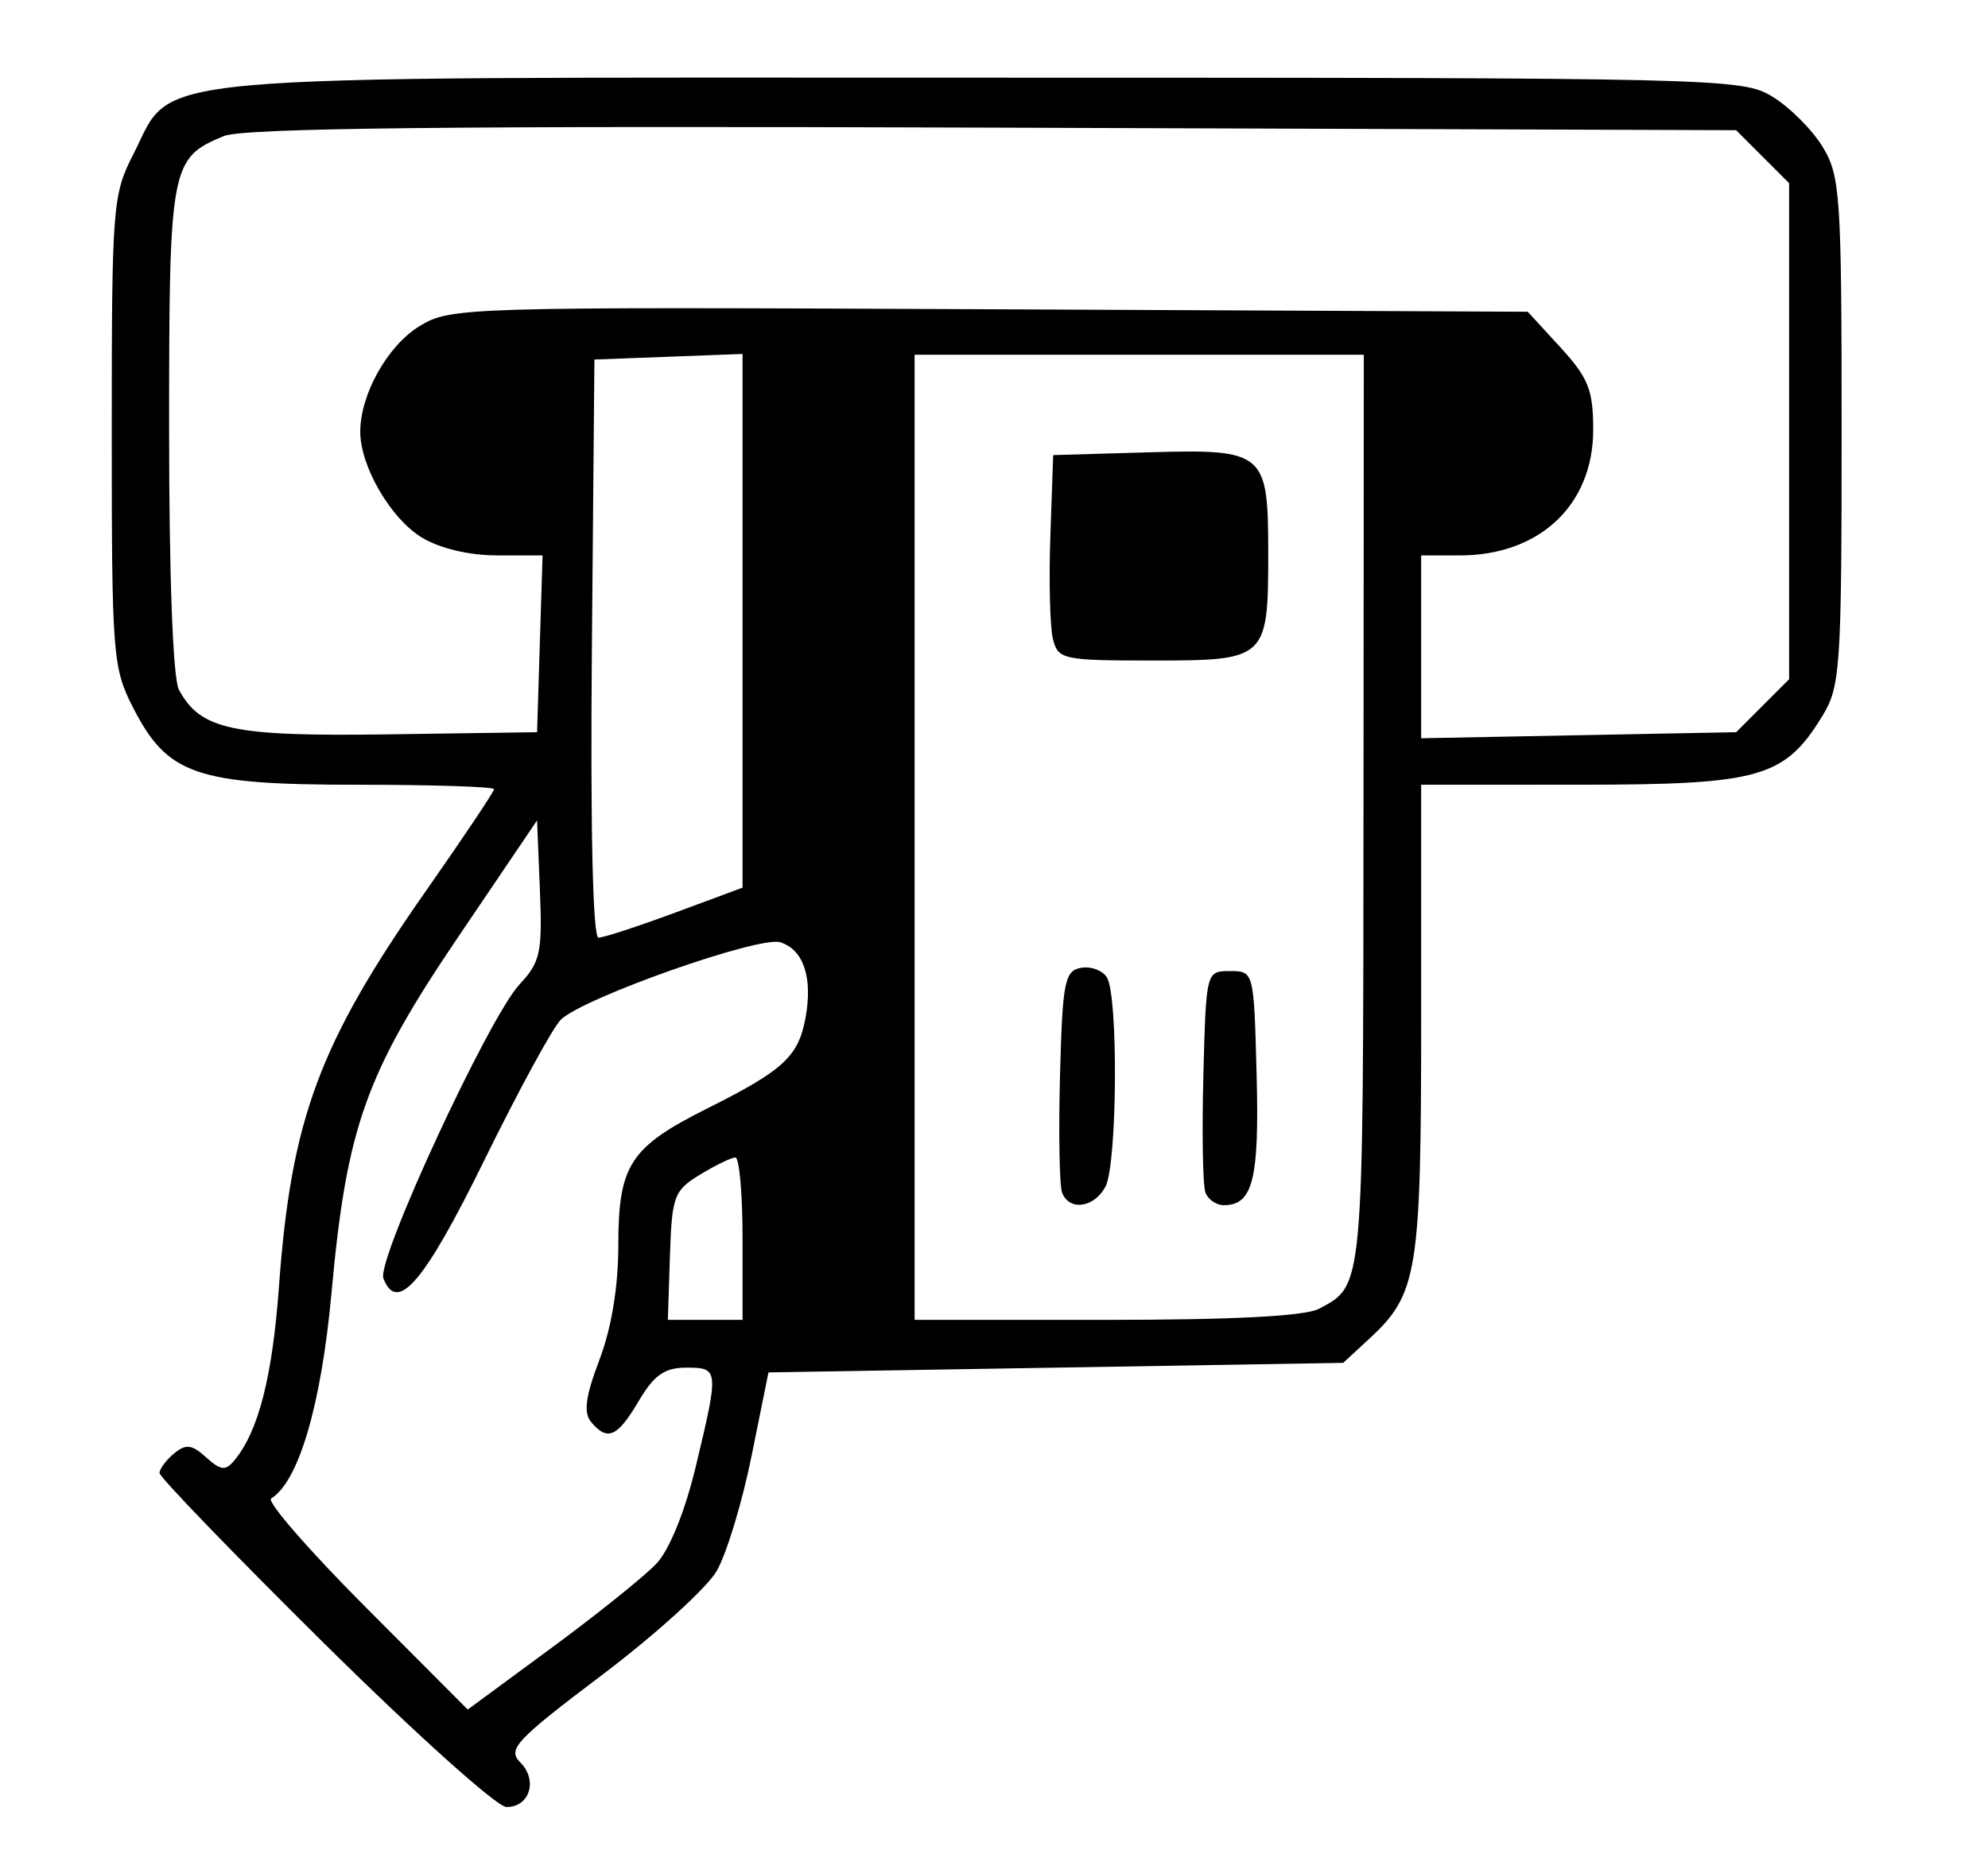 <?xml version="1.0" encoding="UTF-8"?>
<svg version="1.1" viewBox="0 0 208 194" xmlns="http://www.w3.org/2000/svg">
<path d="m33.942 172.01c-9.488-9.39-17.25-17.426-17.25-17.857 0-0.431 0.683-1.351 1.519-2.044 1.239-1.028 1.857-0.954 3.357 0.403 1.529 1.384 2.026 1.436 2.96 0.311 2.51-3.025 3.97-8.715 4.657-18.157 1.28-17.583 4.211-25.474 15.393-41.449 3.913-5.589 7.114-10.372 7.114-10.628s-6.42-0.465-14.266-0.465c-16.901 0-19.888-1.022-23.484-8.036-2.153-4.199-2.25-5.444-2.25-28.964 0-23.52 0.097-24.765 2.25-28.964 4.389-8.559-1.388-8.036 88.734-8.032 77.58 0.004 79.595 0.052 82.775 1.991 1.792 1.093 4.153 3.454 5.246 5.246 1.851 3.036 1.987 5.077 1.987 29.759 0 24.683-0.136 26.724-1.987 29.759-3.962 6.497-6.528 7.233-25.255 7.237l-16.75 4e-3v24.532c0 26.551-0.361 28.77-5.45 33.468l-2.708 2.5-60.131 1-1.774 8.769c-0.976 4.823-2.612 10.223-3.636 12-1.024 1.777-6.413 6.67-11.975 10.873-9.079 6.861-9.957 7.798-8.583 9.172 1.866 1.866 0.98 4.693-1.462 4.665-0.98-0.011-9.544-7.704-19.031-17.094zm34.749-8.384c1.36-1.448 2.99-5.485 4.118-10.199 2.427-10.141 2.411-10.302-1.018-10.302-2.256 0-3.361 0.779-4.966 3.5-2.229 3.778-3.276 4.237-4.983 2.181-0.809-0.975-0.58-2.675 0.878-6.511 1.258-3.31 1.973-7.644 1.973-11.958 0-8.418 1.218-10.292 9.322-14.346 7.928-3.966 9.502-5.411 10.253-9.416 0.794-4.235-0.18-7.189-2.627-7.966-2.175-0.69-20.539 5.78-22.949 8.085-0.825 0.789-4.425 7.397-8 14.683-6.292 12.825-9.137 16.16-10.58 12.401-0.734-1.913 11.028-27.314 14.242-30.757 2.187-2.342 2.401-3.335 2.134-9.884l-0.297-7.281-8.209 12.131c-9.736 14.387-11.712 19.931-13.297 37.298-1.069 11.711-3.427 19.753-6.316 21.538-0.492 0.304 3.935 5.397 9.837 11.317l10.731 10.765 8.75-6.442c4.813-3.543 9.763-7.52 11.001-8.838zm9.001-34.001c0-4.675-0.338-8.498-0.75-8.495-0.412 3e-3 -2.073 0.809-3.689 1.79-2.738 1.663-2.954 2.245-3.158 8.495l-0.219 6.71h7.816zm60.316 7.337c4.686-2.496 4.619-1.74 4.652-52.087l0.032-47.75h-47v101h20.066c13.337 0 20.798-0.39 22.25-1.163zm-26.883-12.151c-0.277-0.723-0.376-6.23-0.219-12.238 0.256-9.772 0.484-10.962 2.166-11.284 1.034-0.198 2.265 0.247 2.735 0.988 1.213 1.914 1.092 19.593-0.15 21.914-1.184 2.213-3.784 2.568-4.532 0.62zm15 0c-0.277-0.723-0.376-6.235-0.219-12.25 0.285-10.922 0.289-10.936 2.786-10.936 2.496 0 2.501 0.019 2.785 10.855 0.287 10.954-0.39 13.645-3.439 13.645-0.775 0-1.636-0.591-1.913-1.314zm-15.959-57.936c-0.31-1.238-0.431-6.075-0.269-10.75l0.295-8.5 9.985-0.289c12.154-0.352 12.515-0.048 12.515 10.546 0 11.091-0.163 11.243-12.016 11.243-9.48 0-9.972-0.105-10.51-2.25zm-39.531 28.634 7.057-2.616v-55.852l-15.5 0.584-0.265 30.25c-0.164 18.788 0.098 30.25 0.693 30.25 0.527 0 4.133-1.177 8.015-2.616zm-14.155-28.134 0.288-9.25-4.787-0.004c-2.918-0.002-5.99-0.737-7.868-1.882-3.24-1.976-6.42-7.447-6.42-11.048 0-3.919 2.846-9.003 6.19-11.055 3.238-1.988 4.532-2.026 59.637-1.772l56.327 0.26 3.423 3.735c2.919 3.186 3.423 4.453 3.423 8.615 0 7.865-5.607 13.15-13.95 13.15h-4.05v19.135l32.96-0.635 5.54-5.545v-51.909l-5.545-5.545-77.726-0.268c-57.079-0.197-78.468 0.039-80.517 0.888-5.566 2.305-5.711 3.086-5.711 30.669 0 15.398 0.402 26.095 1.025 27.259 2.252 4.207 5.569 4.913 21.975 4.676l15.5-0.223z"/>
</svg>
